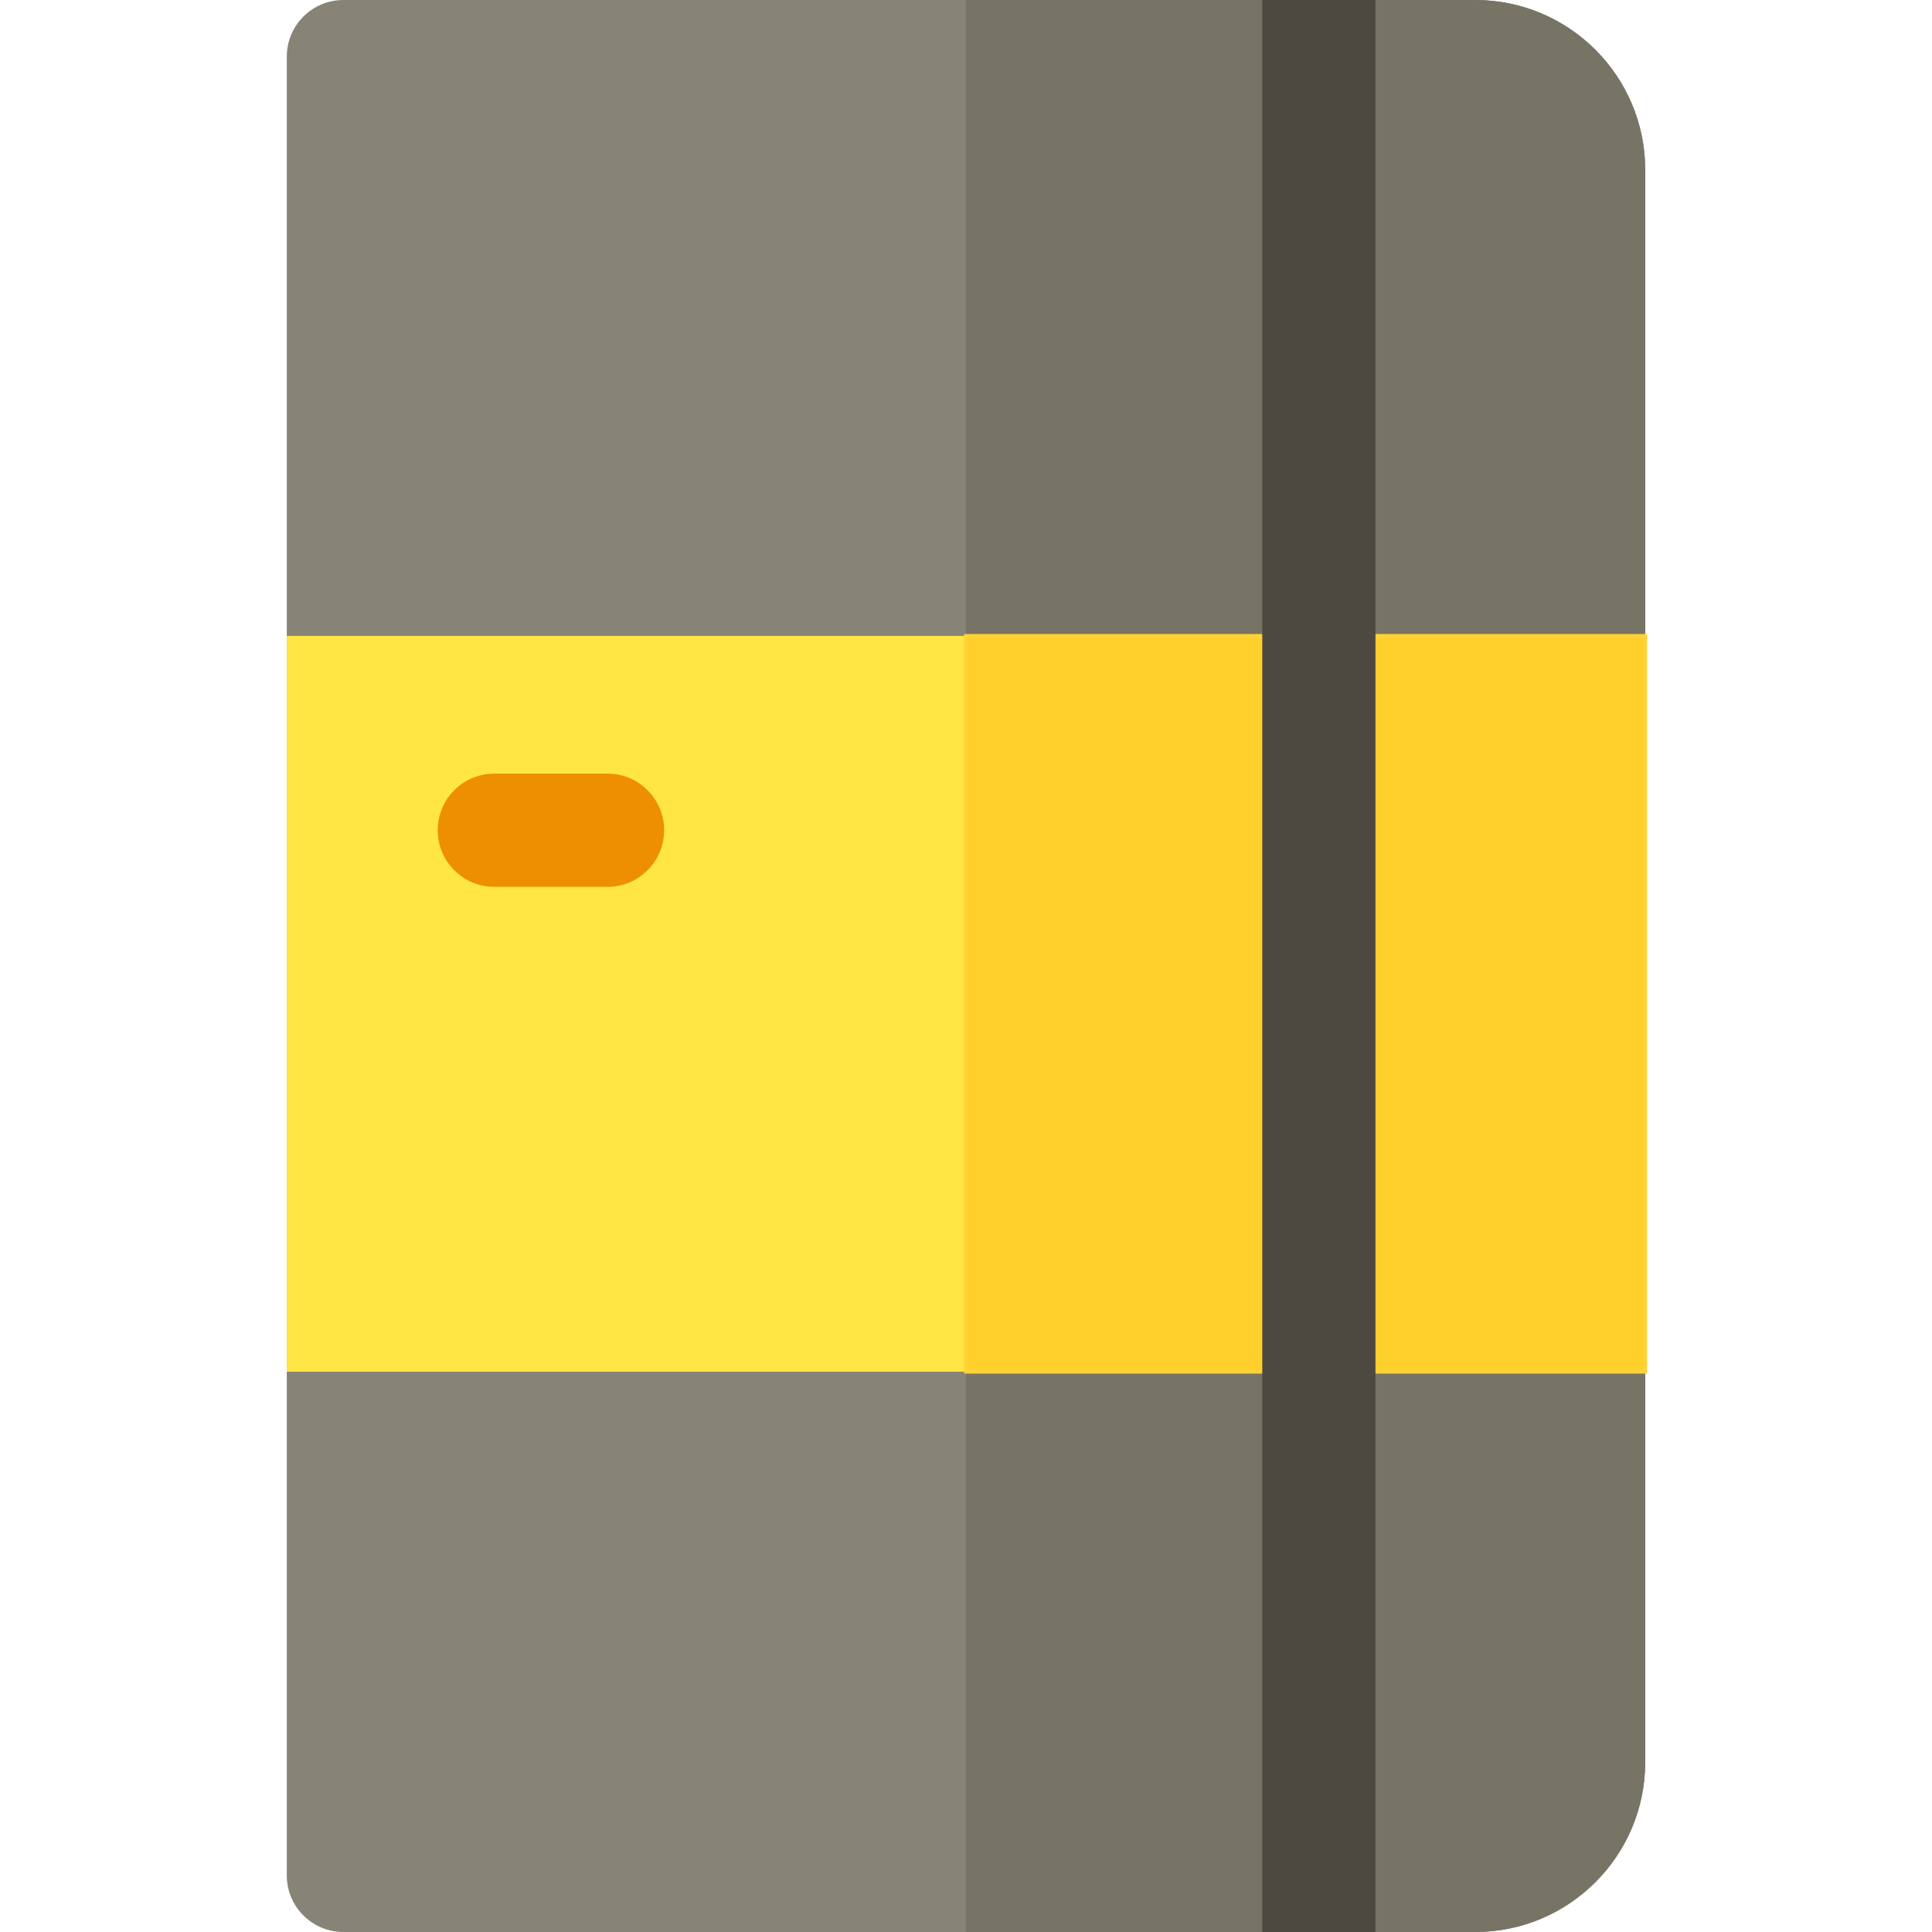<svg height="512pt" viewBox="-76 0 512 512" width="512pt" xmlns="http://www.w3.org/2000/svg"><path d="m315 512h-300c-8.285 0-15-6.715-15-15v-482c0-8.285 6.715-15 15-15h300c24.812 0 45 20.188 45 45v422c0 24.812-20.188 45-45 45zm0 0" fill="#878477"/><path d="m315 0h-135.023v512h135.02c24.816 0 45-20.188 45-45v-422c.004-24.812-20.184-45-44.996-45zm0 0" fill="#787465"/><path d="m0 168.52h360v195h-360zm0 0" fill="#ffe645"/><path d="m255.728 168.52h180.024v195.001h-180.024zm0 0" fill="#ffcf2c" stroke="#ffd236" stroke-miterlimit="10" transform="matrix(1 0 0 1 -75.751 0)"/><path d="m85 235.02h-30c-8.285 0-15-6.715-15-15 0-8.285 6.715-15 15-15h30c8.285 0 15 6.715 15 15 0 8.285-6.715 15-15 15zm0 0" fill="#ed8f00"/><path d="m258.512 0h30v512h-30zm0 0" fill="#4c4a40"/></svg>